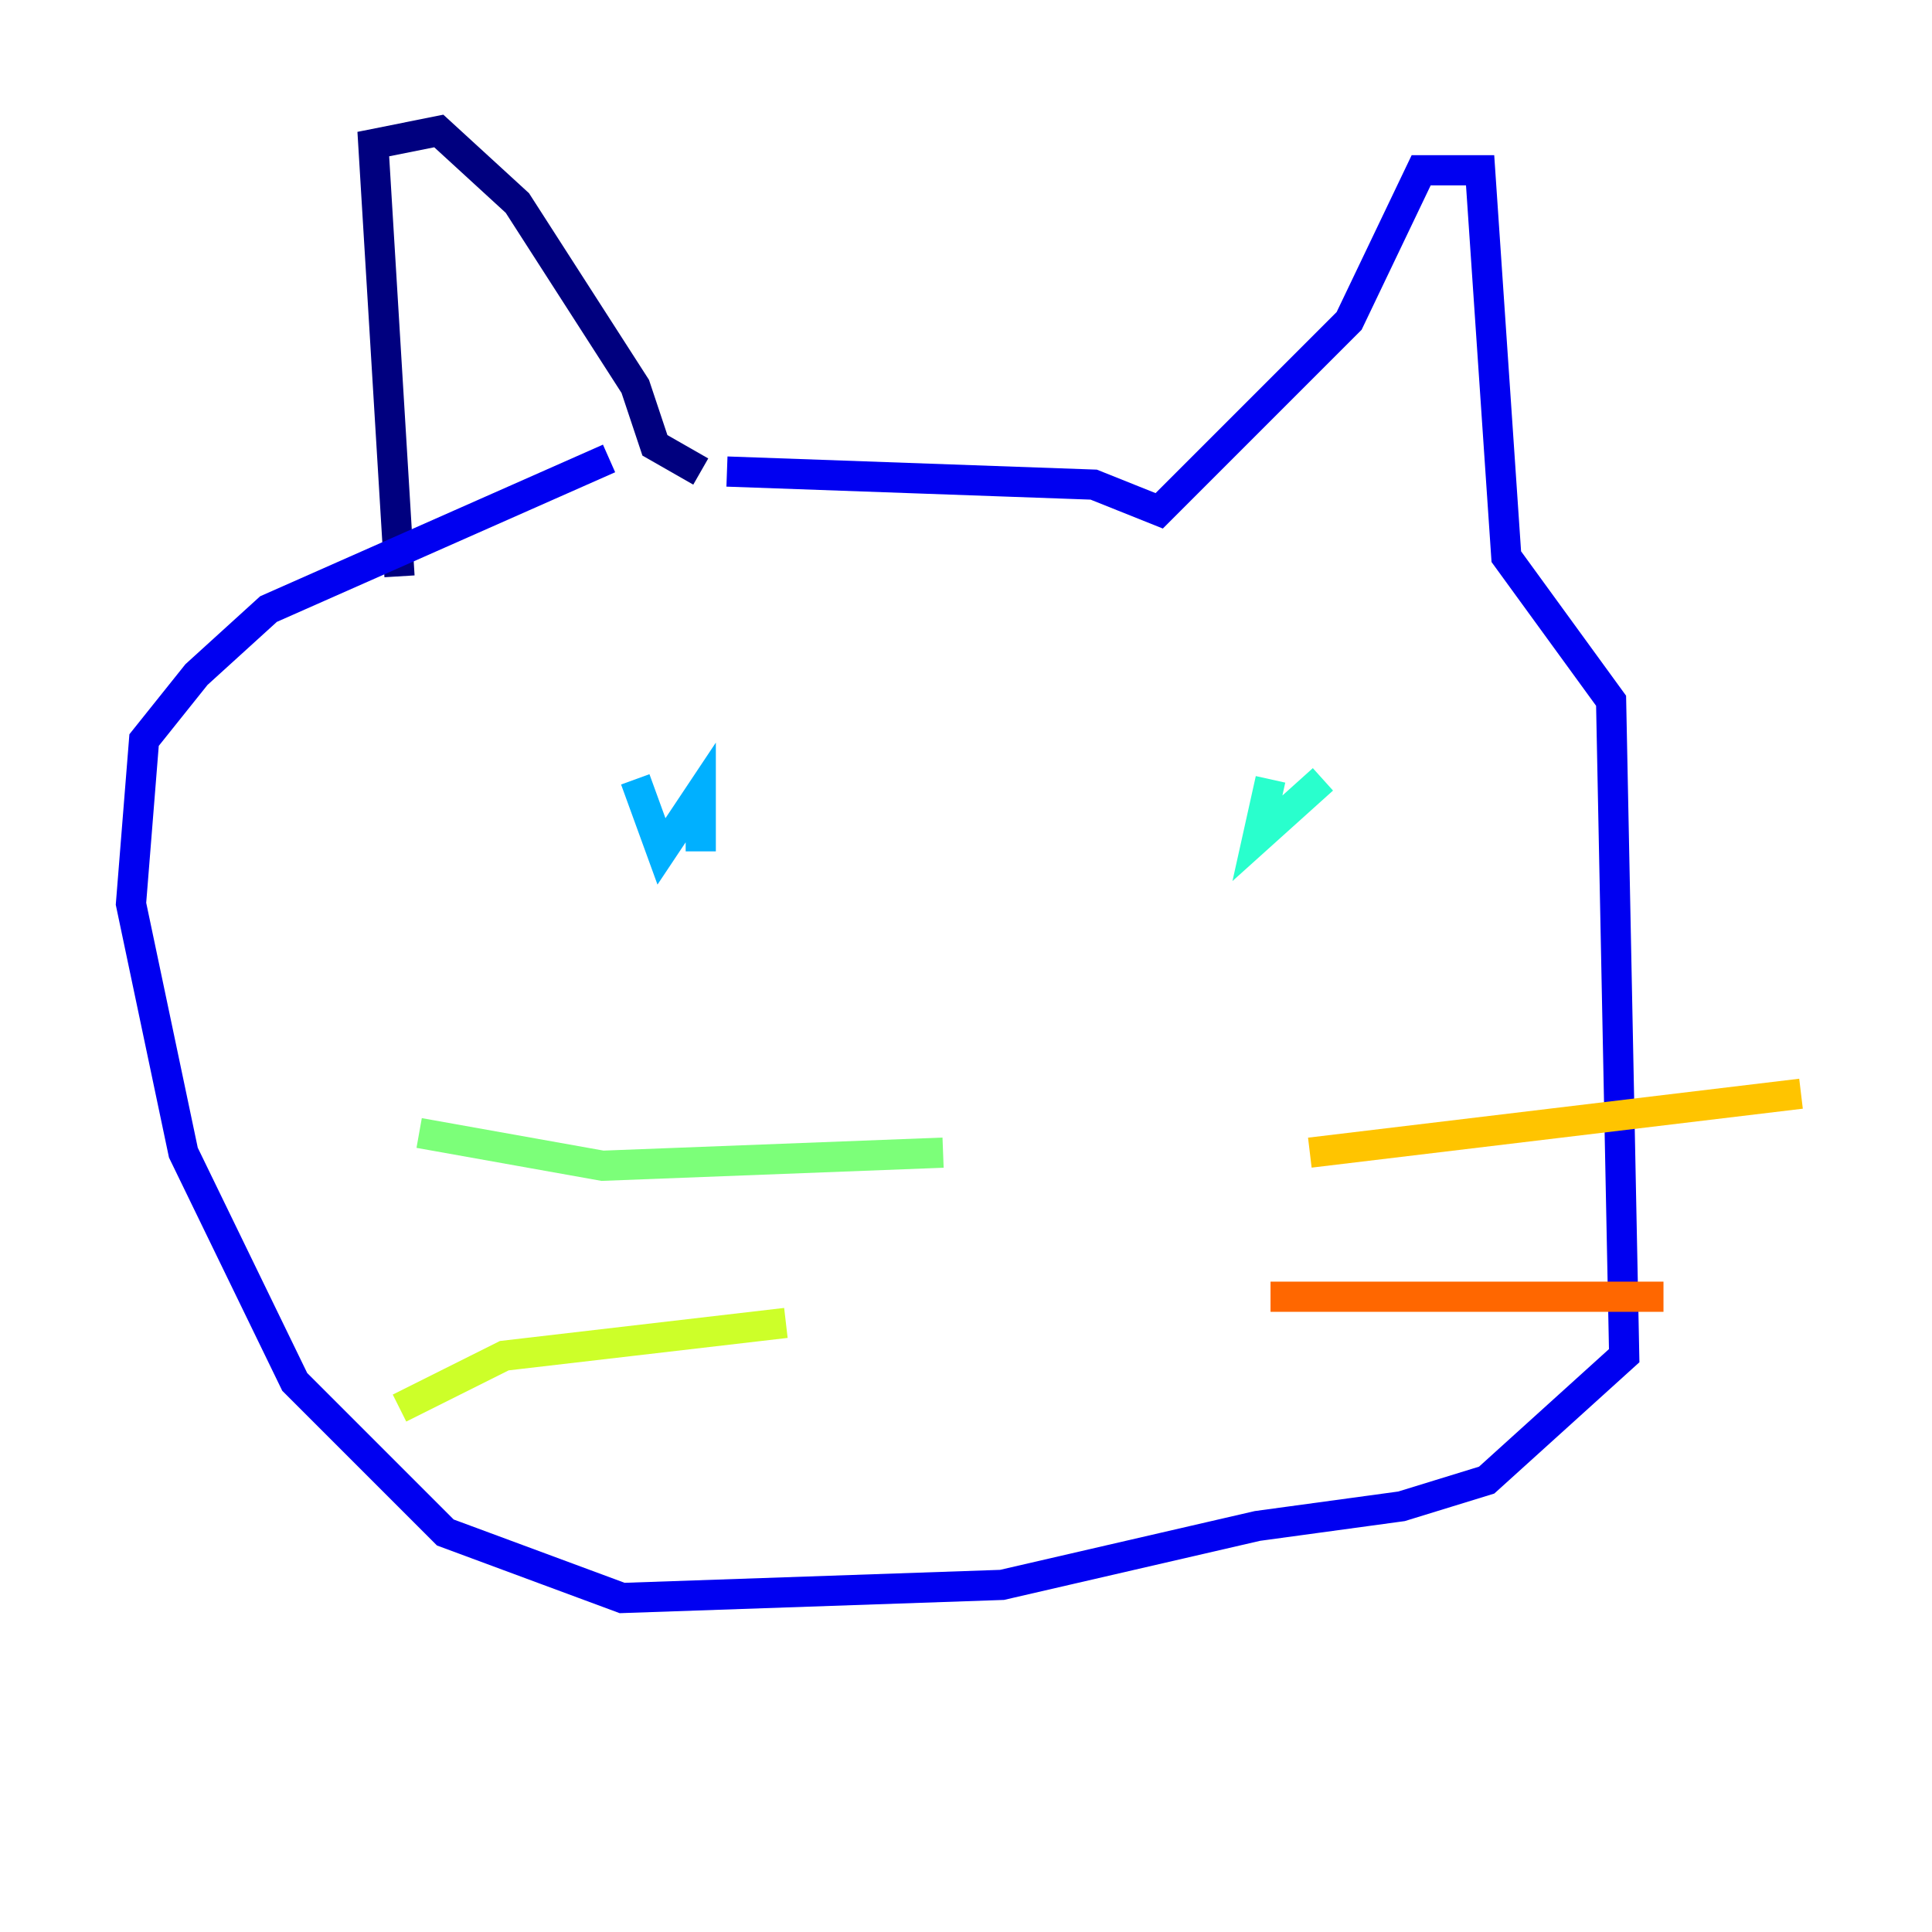 <?xml version="1.0" encoding="utf-8" ?>
<svg baseProfile="tiny" height="128" version="1.2" viewBox="0,0,128,128" width="128" xmlns="http://www.w3.org/2000/svg" xmlns:ev="http://www.w3.org/2001/xml-events" xmlns:xlink="http://www.w3.org/1999/xlink"><defs /><polyline fill="none" points="26.468,38.183 24.732,9.546 29.071,8.678 34.278,13.451 42.088,25.6 43.39,29.505 46.427,31.241" stroke="#00007f" stroke-width="2" /><polyline fill="none" points="48.163,31.241 72.461,32.108 76.8,33.844 89.383,21.261 94.156,11.281 98.061,11.281 99.797,36.881 106.739,46.427 107.607,89.817 98.495,98.061 92.854,99.797 83.308,101.098 66.386,105.003 41.22,105.871 29.505,101.532 19.525,91.552 12.149,76.366 8.678,59.878 9.546,49.031 13.017,44.691 17.79,40.352 40.352,30.373" stroke="#0000f1" stroke-width="2" /><polyline fill="none" points="48.163,51.634 48.163,51.634" stroke="#004cff" stroke-width="2" /><polyline fill="none" points="42.088,51.634 43.824,56.407 46.427,52.502 46.427,56.407" stroke="#00b0ff" stroke-width="2" /><polyline fill="none" points="87.647,51.634 83.308,55.539 84.176,51.634" stroke="#29ffcd" stroke-width="2" /><polyline fill="none" points="62.481,76.366 39.919,77.234 27.77,75.064" stroke="#7cff79" stroke-width="2" /><polyline fill="none" points="52.068,87.647 33.41,89.817 26.468,93.288" stroke="#cdff29" stroke-width="2" /><polyline fill="none" points="86.78,76.366 119.322,72.461" stroke="#ffc400" stroke-width="2" /><polyline fill="none" points="84.176,85.912 110.21,85.912" stroke="#ff6700" stroke-width="2" /><polyline fill="none" points="78.102,73.329 78.102,73.329" stroke="#f10700" stroke-width="2" /><polyline fill="none" points="78.969,70.725 78.969,70.725" stroke="#7f0000" stroke-width="2" /></svg>